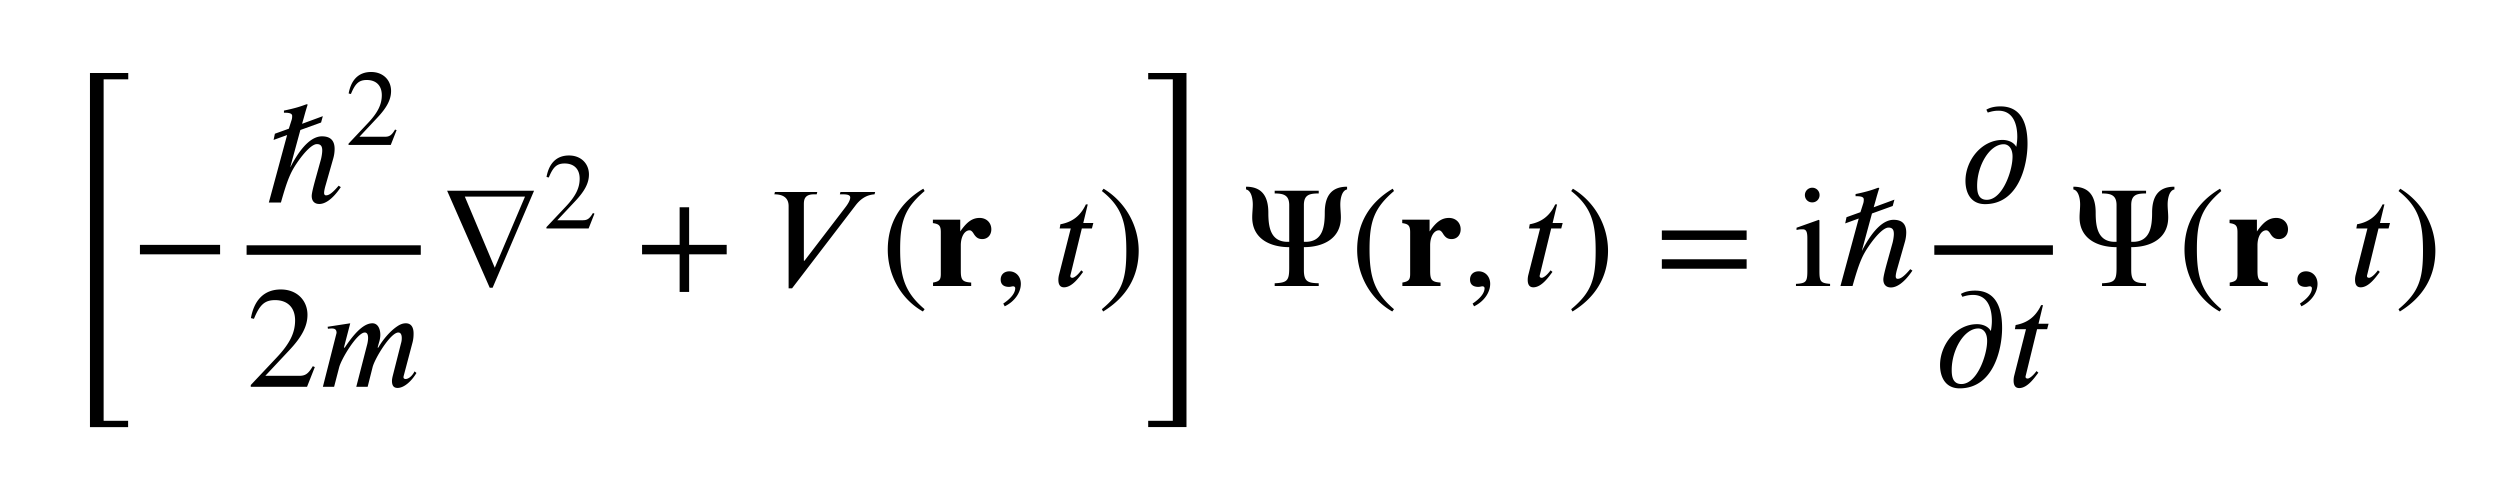 <svg xmlns="http://www.w3.org/2000/svg" width="230.688" height="44.724" viewBox="0 -33.543 173.016 33.543"><path d="M8.876-28.052v-.438h-2.65v24.505h2.64v-.438H7.172v-23.629h1.704zm6.356 12.112v-.658H9.684v.657h5.548zm8.204-4.751c-.488.577-.707.667-.876.667-.09 0-.13-.07-.13-.17 0-.139.06-.378.11-.547l.508-1.783a2.5 2.5 0 00.11-.708c0-.577-.28-.876-.877-.876-.588 0-1.345.508-2.182 2.132h-.01l.698-2.57 1.434-.518.12-.439-1.435.528.13-.458c.09-.329.17-.608.259-.876l-.08-.02c-.379.139-.727.268-1.564.438v.149c.299 0 .568.02.568.22 0 .07 0 .169-.04.288l-.19.598-.965.348-.09.429.936-.339-1.265 4.672h.837c.438-1.554.657-2.072 1.096-2.72.547-.806 1.076-1.324 1.394-1.324.29 0 .369.179.369.438 0 .19-.05.468-.09.618l-.398 1.434c-.1.369-.24.896-.24 1.096 0 .368.2.558.529.558.368 0 .886-.28 1.484-1.166l-.15-.1zm4.01-3.843l-.105-.045c-.246.418-.403.5-.717.5h-1.748l1.233-1.315c.664-.702.956-1.262.956-1.852 0-.74-.538-1.315-1.382-1.315-.919 0-1.397.613-1.554 1.487l.157.037c.299-.732.56-.97 1.098-.97.635 0 1.039.373 1.039 1.052 0 .635-.27 1.203-.972 1.942l-1.33 1.412v.09h2.922l.403-1.023z"/><path d="M17.066-16.238h12.055" stroke="#000" fill="none" stroke-width=".657" stroke-miterlimit="10"/><path d="M21.788-8.14l-.14-.06c-.329.557-.538.667-.956.667H18.36l1.643-1.753c.887-.937 1.276-1.684 1.276-2.47 0-.987-.718-1.754-1.843-1.754-1.225 0-1.863.817-2.072 1.982l.21.05c.398-.976.746-1.295 1.463-1.295.847 0 1.385.499 1.385 1.405 0 .847-.359 1.604-1.295 2.59l-1.773 1.882v.12h3.895l.538-1.365zm6.903.298c-.189.369-.448.528-.617.528-.09 0-.15-.04-.15-.12 0-.03.01-.09.02-.119l.608-2.301c.06-.24.07-.428.07-.608 0-.448-.18-.707-.538-.707-.2 0-.389.07-.608.22-.488.328-1.006.945-1.295 1.464h-.05l.1-.36a1.7 1.7 0 00.09-.517c0-.438-.18-.807-.548-.807-.379 0-.976.26-1.913 1.684h-.06l.439-1.684-1.564.24.02.139c.08-.01.19-.02.269-.02.269 0 .328.13.328.308l-.946 3.726h.777l.349-1.345c.159-.608 1.255-2.41 1.773-2.41.18 0 .229.179.229.378 0 .15-.03.309-.05.399l-.767 2.978h.787l.339-1.345c.15-.608 1.245-2.41 1.783-2.41.18 0 .239.179.239.378 0 .17-.02.26-.06.399l-.558 2.201c-.05.2-.06.299-.06.369 0 .388.17.488.389.488.468 0 .986-.498 1.305-1.036l-.13-.11zm7.642-12.093l-2.092 4.921-2.072-4.921h4.164zm.627-.408h-6.016l2.948 6.714h.2l2.868-6.714zm4.18 1.587l-.105-.045c-.246.418-.403.5-.717.5H38.57l1.233-1.315c.664-.702.956-1.262.956-1.852 0-.74-.538-1.315-1.382-1.315-.919 0-1.397.613-1.554 1.487l.157.037c.299-.732.56-.97 1.098-.97.635 0 1.038.373 1.038 1.052 0 .635-.269 1.203-.97 1.942l-1.33 1.412v.09h2.92l.404-1.023zm9.152 2.816v-.658h-2.6v-2.6h-.657v2.6h-2.6v.657h2.6v2.6h.657v-2.6h2.6zm10.272-4.314h-2.401l-.04.16h.2c.378 0 .517.07.517.219 0 .21-.189.498-.378.737l-2.79 3.646-.04-.01v-3.895c0-.329.05-.697.698-.697h.19l.04-.16h-2.93l-.04.16c.608 0 .987.239.987.817v5.687h.239l4.393-5.737c.259-.339.667-.727 1.315-.767l.04-.16zm3.426 8.109c-1.395-1.166-1.694-2.291-1.694-4.144 0-1.923.309-2.85 1.693-4.034l-.09-.16c-1.593.946-2.46 2.38-2.46 4.224 0 1.693.857 3.377 2.43 4.273l.12-.16zm2.465-6.196h-1.893v.239c.428.06.548.17.548.637v2.88c0 .408-.1.517-.538.597v.239h2.64v-.24c-.608-.04-.718-.178-.718-.816v-1.763c0-.588.26-1.036.608-1.036.08 0 .17.05.279.229.17.28.339.378.598.378.368 0 .627-.278.627-.677 0-.458-.339-.787-.807-.787-.498 0-.876.26-1.344.937v-.817zm3.078 5.997c.687-.33 1.116-.957 1.116-1.554 0-.519-.35-.867-.797-.867-.36 0-.598.23-.598.568 0 .338.21.508.578.508.11 0 .209-.04.288-.04.08 0 .14.06.14.13 0 .328-.279.697-.827 1.065l.1.19zm6.134-5.768h-.697l.309-1.285h-.13c-.408.867-1.016 1.235-1.763 1.375l-.05.289h.767l-.807 3.187c-.03.11-.05.24-.05.369 0 .269.08.518.389.518.588 0 1.086-.758 1.325-1.066l-.13-.11c-.368.498-.597.518-.597.518-.13 0-.16-.06-.16-.12 0-.03.01-.079.02-.109l.777-3.187h.697l.1-.38zm.588-2.211c1.444 1.135 1.694 2.28 1.694 4.143 0 1.933-.28 2.87-1.694 4.035l.09.16c1.584-.967 2.46-2.382 2.46-4.224a5.034 5.034 0 00-2.43-4.274l-.12.16zm5.857 16.338V-28.49h-2.65v.438h1.704v23.629h-1.704v.438h2.65zm11.114-16.637c-1.165 0-1.544.747-1.544 1.803 0 .946-.13 2.012-1.335 2.012h-.11v-2.54c0-.727.399-.807 1.027-.807v-.19h-3.048v.19c.607 0 1.006.11 1.006.807v2.54h-.11c-1.205 0-1.335-1.066-1.335-2.012 0-1.056-.378-1.803-1.544-1.803v.189c.389.08.468.717.468 1.036 0 .299-.04.598-.04.896 0 1.485 1.246 2.063 2.56 2.063v1.454c0 .867-.149 1.006-1.005 1.046v.189h3.048v-.19c-.737-.02-1.027-.099-1.027-.916v-1.583c1.315 0 2.56-.578 2.56-2.063 0-.298-.04-.597-.04-.896 0-.319.08-.956.469-1.036v-.19zm3.248 8.477c-1.394-1.166-1.693-2.291-1.693-4.144 0-1.923.309-2.85 1.693-4.034l-.09-.16c-1.593.946-2.46 2.38-2.46 4.224 0 1.693.857 3.377 2.43 4.273l.12-.16zm2.462-6.196h-1.893v.239c.428.06.548.17.548.637v2.88c0 .408-.1.517-.538.597v.239h2.64v-.24c-.608-.04-.718-.178-.718-.816v-1.763c0-.588.26-1.036.608-1.036.08 0 .17.05.279.229.17.28.339.378.598.378.368 0 .627-.278.627-.677 0-.458-.339-.787-.807-.787-.498 0-.876.26-1.344.937v-.817zm3.078 5.997c.687-.33 1.116-.957 1.116-1.554 0-.519-.35-.867-.797-.867-.36 0-.598.23-.598.568 0 .338.21.508.578.508.11 0 .209-.04.288-.04.08 0 .14.06.14.13 0 .328-.279.697-.827 1.065l.1.19zm6.134-5.768h-.697l.309-1.285h-.13c-.408.867-1.016 1.235-1.763 1.375l-.05.289h.767l-.807 3.187c-.03.11-.05.24-.05.369 0 .269.08.518.389.518.588 0 1.086-.758 1.325-1.066l-.13-.11c-.368.498-.597.518-.597.518-.13 0-.16-.06-.16-.12 0-.03.01-.079.02-.109l.777-3.187h.697l.1-.38zm.588-2.211c1.444 1.135 1.694 2.28 1.694 4.143 0 1.933-.28 2.87-1.694 4.035l.09.16c1.584-.967 2.46-2.382 2.46-4.224a5.034 5.034 0 00-2.43-4.274l-.12.16zm12.142 5.379v-.658h-5.868v.658h5.868zm0-1.993v-.657h-5.868v.657h5.868zm5.775 3.188v-.15c-.657-.05-.737-.159-.737-.896v-3.496l-.04-.04-1.544.548v.159c.18-.05.329-.05.418-.05.25 0 .33.16.33.628v2.261c0 .757-.1.847-.788.887v.149h2.361zm-.727-6.296a.504.504 0 00-.508-.507.51.51 0 00-.508.507c0 .29.22.508.498.508a.5.5 0 00.518-.508zm6.276 5.131c-.488.577-.707.667-.876.667-.09 0-.13-.07-.13-.17 0-.139.06-.378.11-.547l.508-1.783a2.5 2.5 0 00.11-.708c0-.577-.28-.876-.877-.876-.588 0-1.345.508-2.182 2.132h-.01l.698-2.57 1.434-.518.12-.439-1.435.528.13-.458c.09-.329.17-.608.259-.876l-.08-.02c-.379.139-.727.268-1.564.438v.149c.299 0 .568.02.568.22 0 .07 0 .169-.04.288l-.19.598-.965.348-.09.429.936-.339-1.265 4.672h.837c.438-1.554.657-2.072 1.096-2.72.547-.806 1.076-1.324 1.394-1.324.29 0 .369.179.369.438 0 .19-.05.468-.09.618l-.398 1.434c-.1.369-.24.896-.24 1.096 0 .368.2.558.529.558.368 0 .886-.28 1.484-1.166l-.15-.1zm7.078-7.79c0 .31-.06.648-.149.976-.279 1.017-.866 2.013-1.633 2.013-.628 0-.668-.598-.668-.976 0-1.385.857-2.87 1.843-2.87.27 0 .608.21.608.857zm-1.713-3.048c.25-.08.469-.13.738-.13 1.016 0 1.304.927 1.304 1.804 0 .239-.03.478-.07.697-.208-.368-.637-.478-.956-.478-1.454 0-2.56 1.424-2.56 2.829 0 .846.379 1.614 1.355 1.614 2.331 0 2.939-2.7 2.939-4.174 0-1.694-.618-2.59-1.873-2.59-.339 0-.697.06-.976.229l.1.2z"/><path d="M133.867-16.238h8.207" stroke="#000" fill="none" stroke-width=".657" stroke-miterlimit="10"/><path d="M137.522-9.954c0 .31-.06.648-.15.976-.278 1.017-.866 2.013-1.633 2.013-.628 0-.668-.598-.668-.976 0-1.385.857-2.87 1.843-2.87.27 0 .608.21.608.857zm-1.713-3.048c.249-.08.468-.13.737-.13 1.016 0 1.304.927 1.304 1.804 0 .239-.03.478-.07.697-.208-.368-.637-.478-.956-.478-1.454 0-2.56 1.424-2.56 2.829 0 .846.379 1.614 1.355 1.614 2.331 0 2.939-2.7 2.939-4.174 0-1.694-.618-2.59-1.873-2.59-.339 0-.697.06-.976.229l.1.2zm5.966 1.862h-.697l.309-1.284h-.13c-.409.867-1.016 1.235-1.763 1.375l-.05.289h.767l-.807 3.187c-.03.11-.05.24-.05.369 0 .269.08.518.389.518.588 0 1.086-.758 1.325-1.066l-.13-.11c-.368.498-.597.518-.597.518-.13 0-.16-.06-.16-.12 0-.03.01-.079.02-.109l.777-3.187h.697l.1-.38zm8.708-9.482c-1.165 0-1.544.747-1.544 1.803 0 .946-.13 2.012-1.335 2.012h-.11v-2.54c0-.727.399-.807 1.027-.807v-.19h-3.048v.19c.607 0 1.005.11 1.005.807v2.54h-.11c-1.205 0-1.334-1.066-1.334-2.012 0-1.056-.378-1.803-1.544-1.803v.189c.388.08.468.717.468 1.036 0 .299-.04.598-.04.896 0 1.485 1.245 2.063 2.56 2.063v1.454c0 .867-.149 1.006-1.005 1.046v.189h3.048v-.19c-.738-.02-1.027-.099-1.027-.916v-1.583c1.315 0 2.56-.578 2.56-2.063 0-.298-.04-.597-.04-.896 0-.319.08-.956.469-1.036v-.19zm3.248 8.477c-1.394-1.166-1.693-2.291-1.693-4.144 0-1.923.309-2.85 1.693-4.034l-.09-.16c-1.593.946-2.46 2.38-2.46 4.224 0 1.693.857 3.377 2.43 4.273l.12-.16zm2.462-6.196H154.3v.239c.428.06.548.17.548.637v2.88c0 .408-.1.517-.538.597v.239h2.64v-.24c-.608-.04-.718-.178-.718-.816v-1.763c0-.588.26-1.036.608-1.036.08 0 .17.05.279.229.17.28.339.378.598.378.368 0 .627-.278.627-.677 0-.458-.339-.787-.807-.787-.498 0-.876.26-1.344.937v-.817zm3.077 5.997c.688-.33 1.117-.957 1.117-1.554 0-.519-.35-.867-.797-.867-.36 0-.598.23-.598.568 0 .338.21.508.578.508.11 0 .209-.04.288-.04s.14.06.14.13c0 .328-.279.697-.827 1.065l.1.19zm6.135-5.768h-.697l.309-1.285h-.13c-.408.867-1.016 1.235-1.763 1.375l-.05.289h.767l-.807 3.187c-.03.11-.05.24-.05.369 0 .269.08.518.389.518.588 0 1.086-.758 1.325-1.066l-.13-.11c-.368.498-.597.518-.597.518-.13 0-.16-.06-.16-.12 0-.03.01-.079.02-.109l.777-3.187h.697l.1-.38zm.588-2.211c1.444 1.135 1.694 2.28 1.694 4.143 0 1.933-.28 2.87-1.694 4.035l.09.16c1.584-.967 2.46-2.382 2.46-4.224a5.034 5.034 0 00-2.43-4.274l-.12.16z"/></svg>